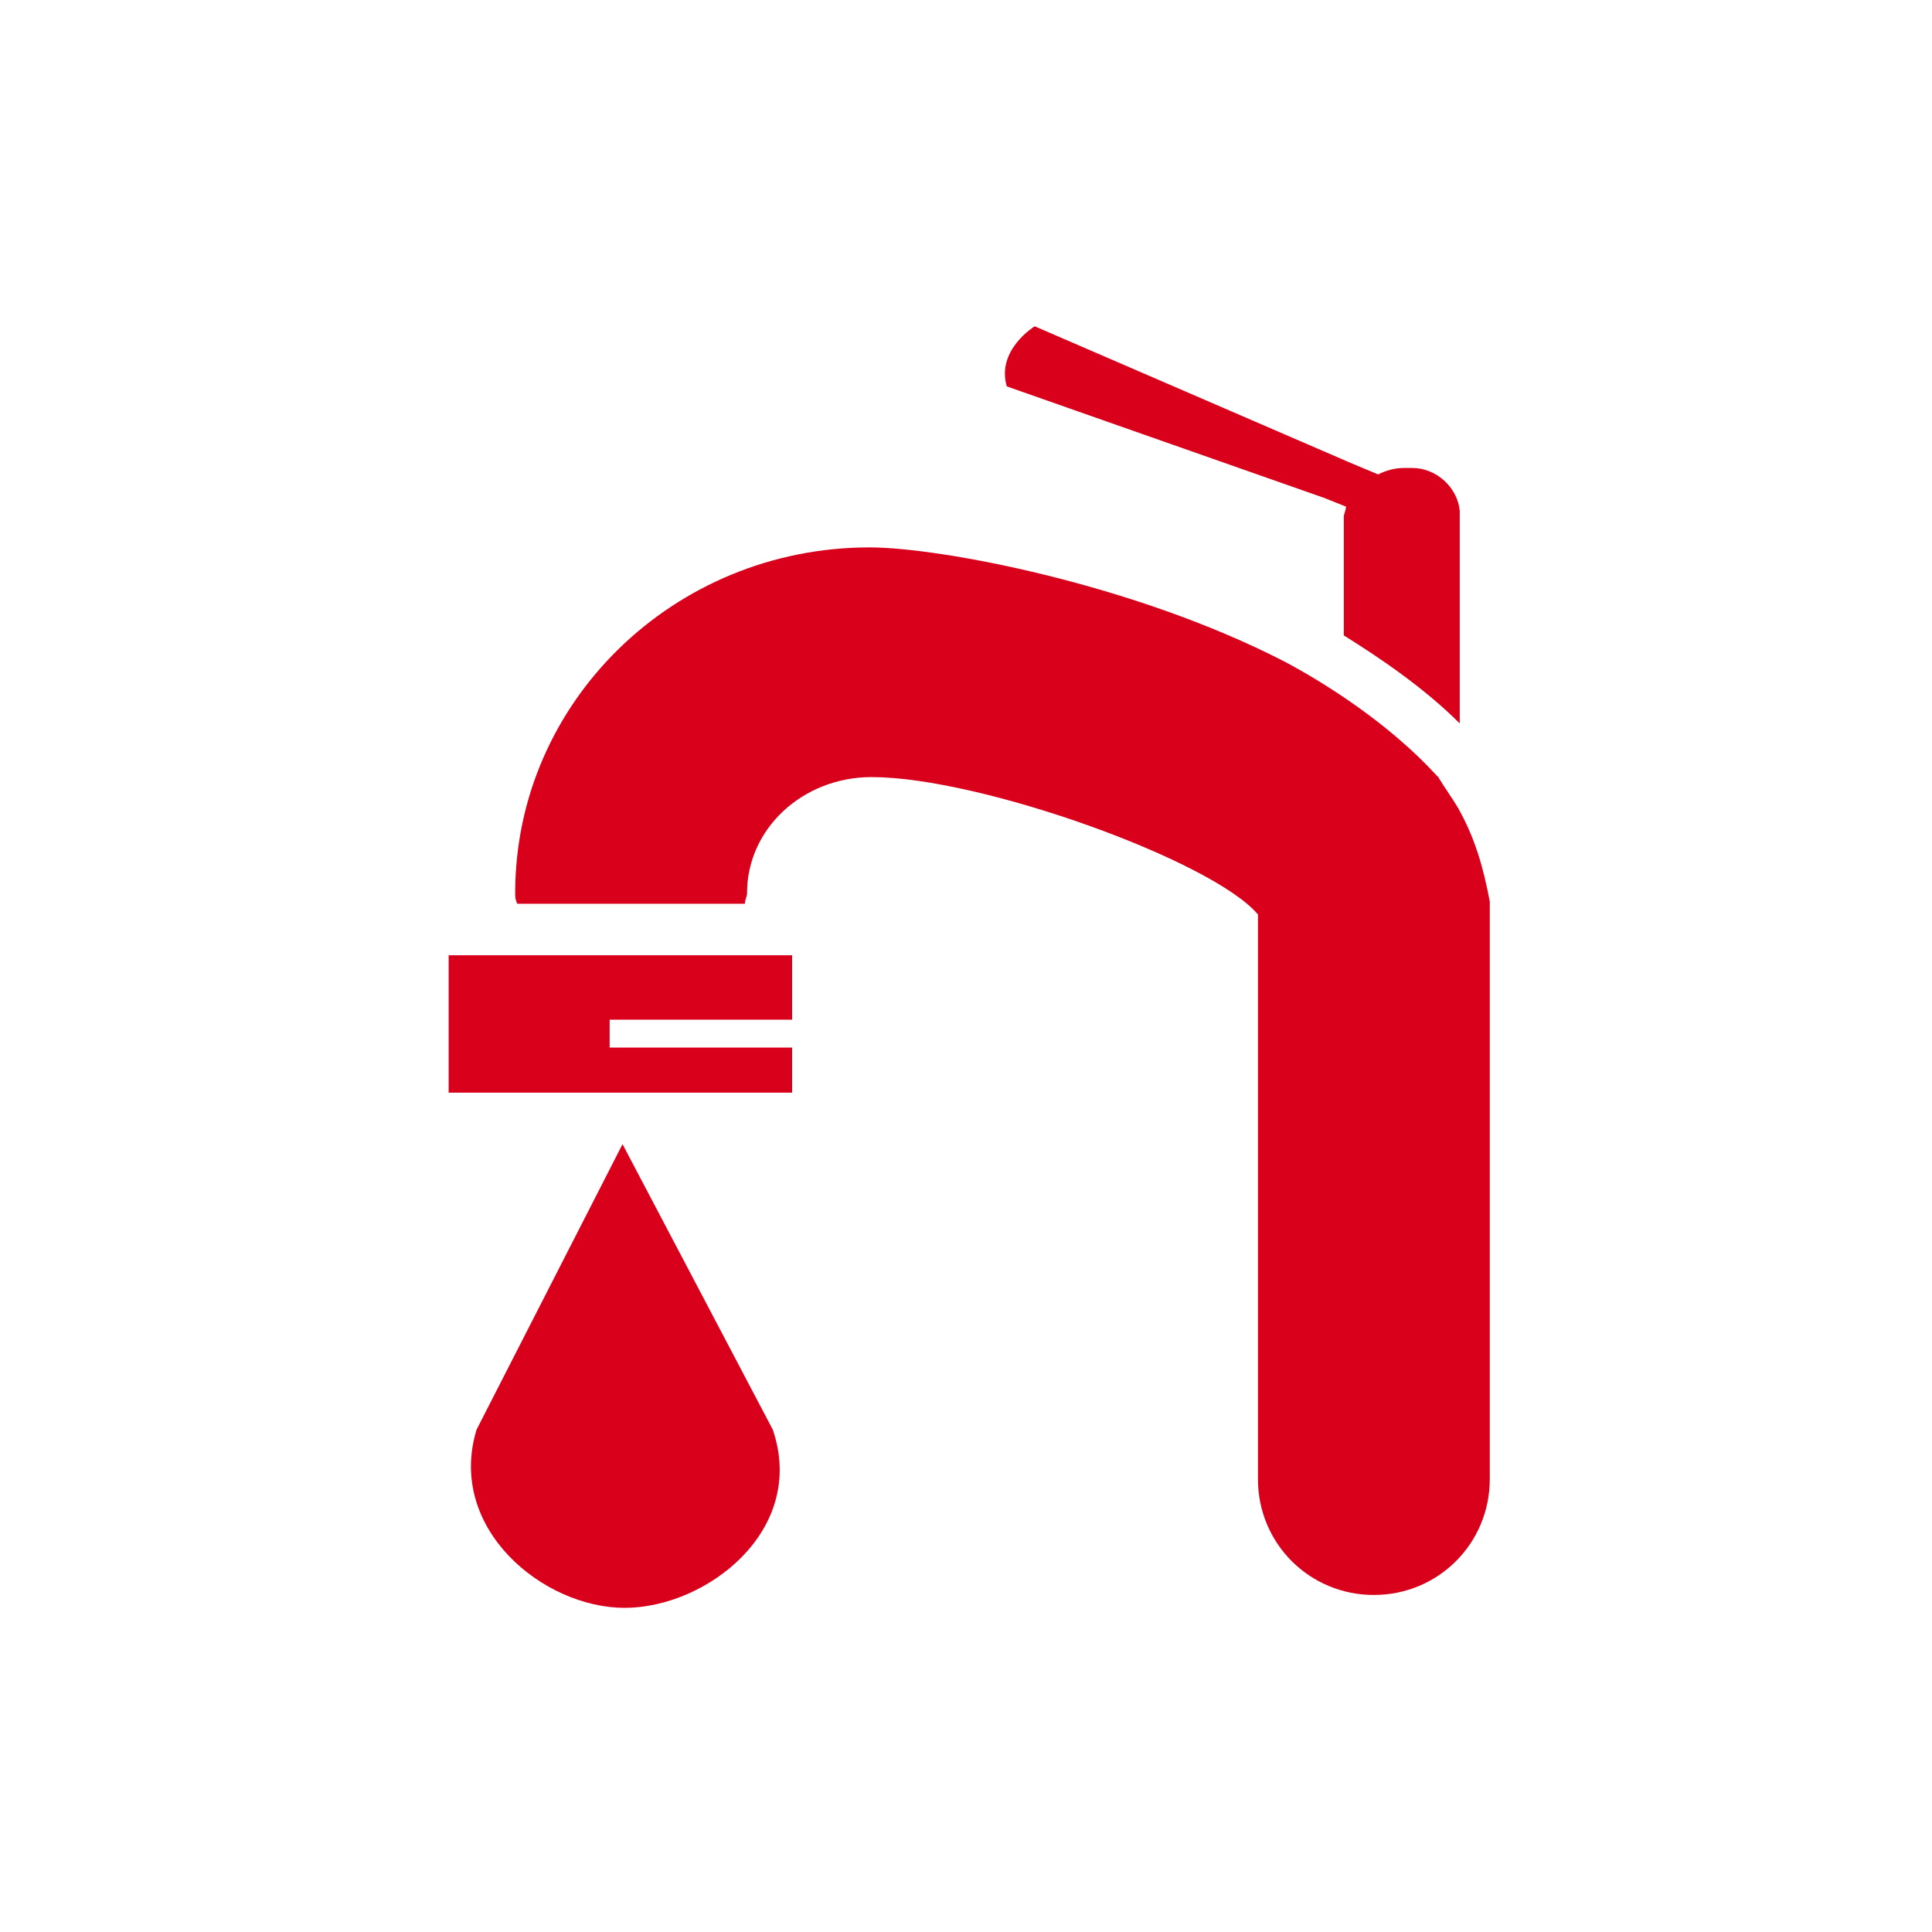 <?xml version="1.0" encoding="utf-8"?>
<!-- Generator: Adobe Illustrator 24.2.0, SVG Export Plug-In . SVG Version: 6.00 Build 0)  -->
<svg version="1.1" id="Layer_1" xmlns="http://www.w3.org/2000/svg" xmlns:xlink="http://www.w3.org/1999/xlink" x="0px" y="0px"
	 viewBox="0 0 90 90" style="enable-background:new 0 0 90 90;" xml:space="preserve">
<style type="text/css">
	.st0{fill:#D8001B;}
</style>
<g>
	<path class="st0" d="M29,53.3l-6.8,13.3c-1.4,4.6,3.1,8.3,6.9,8.3s8.5-3.6,6.9-8.3L29,53.3z"/>
	<path class="st0" d="M67.9,37.6c-0.3-0.5-0.6-0.9-0.9-1.4l0,0l-0.1-0.1c-2.2-2.4-5.2-4.3-7.1-5.3c-7-3.6-16-5.3-19.3-5.3
		c-9.1,0-16.5,7.2-16.5,16.1c0,0.2,0,0.3,0.1,0.5h10.6c0-0.2,0.1-0.3,0.1-0.5c0-3,2.6-5.4,5.8-5.4c5.1,0,15.9,3.9,18,6.4v26.3
		c0,3,2.4,5.4,5.4,5.4c3,0,5.4-2.4,5.4-5.4V42C69.1,40.4,68.7,39,67.9,37.6z"/>
	<polygon class="st0" points="20.9,50.9 36.9,50.9 36.9,48.8 28.4,48.8 28.4,47.5 36.9,47.5 36.9,44.5 20.9,44.5 	"/>
	<path class="st0" d="M61.7,23.2l1,0.4c0,0.2-0.1,0.3-0.1,0.5v5.5c1.6,1,3.7,2.4,5.4,4.1v-9.9l0,0c-0.1-1.1-1.1-2-2.2-2h-0.4
		c-0.4,0-0.8,0.1-1.2,0.3L63,21.6l-14.8-6.4c0,0-1.8,1.1-1.3,2.8L61.7,23.2z"/>
</g>
</svg>
